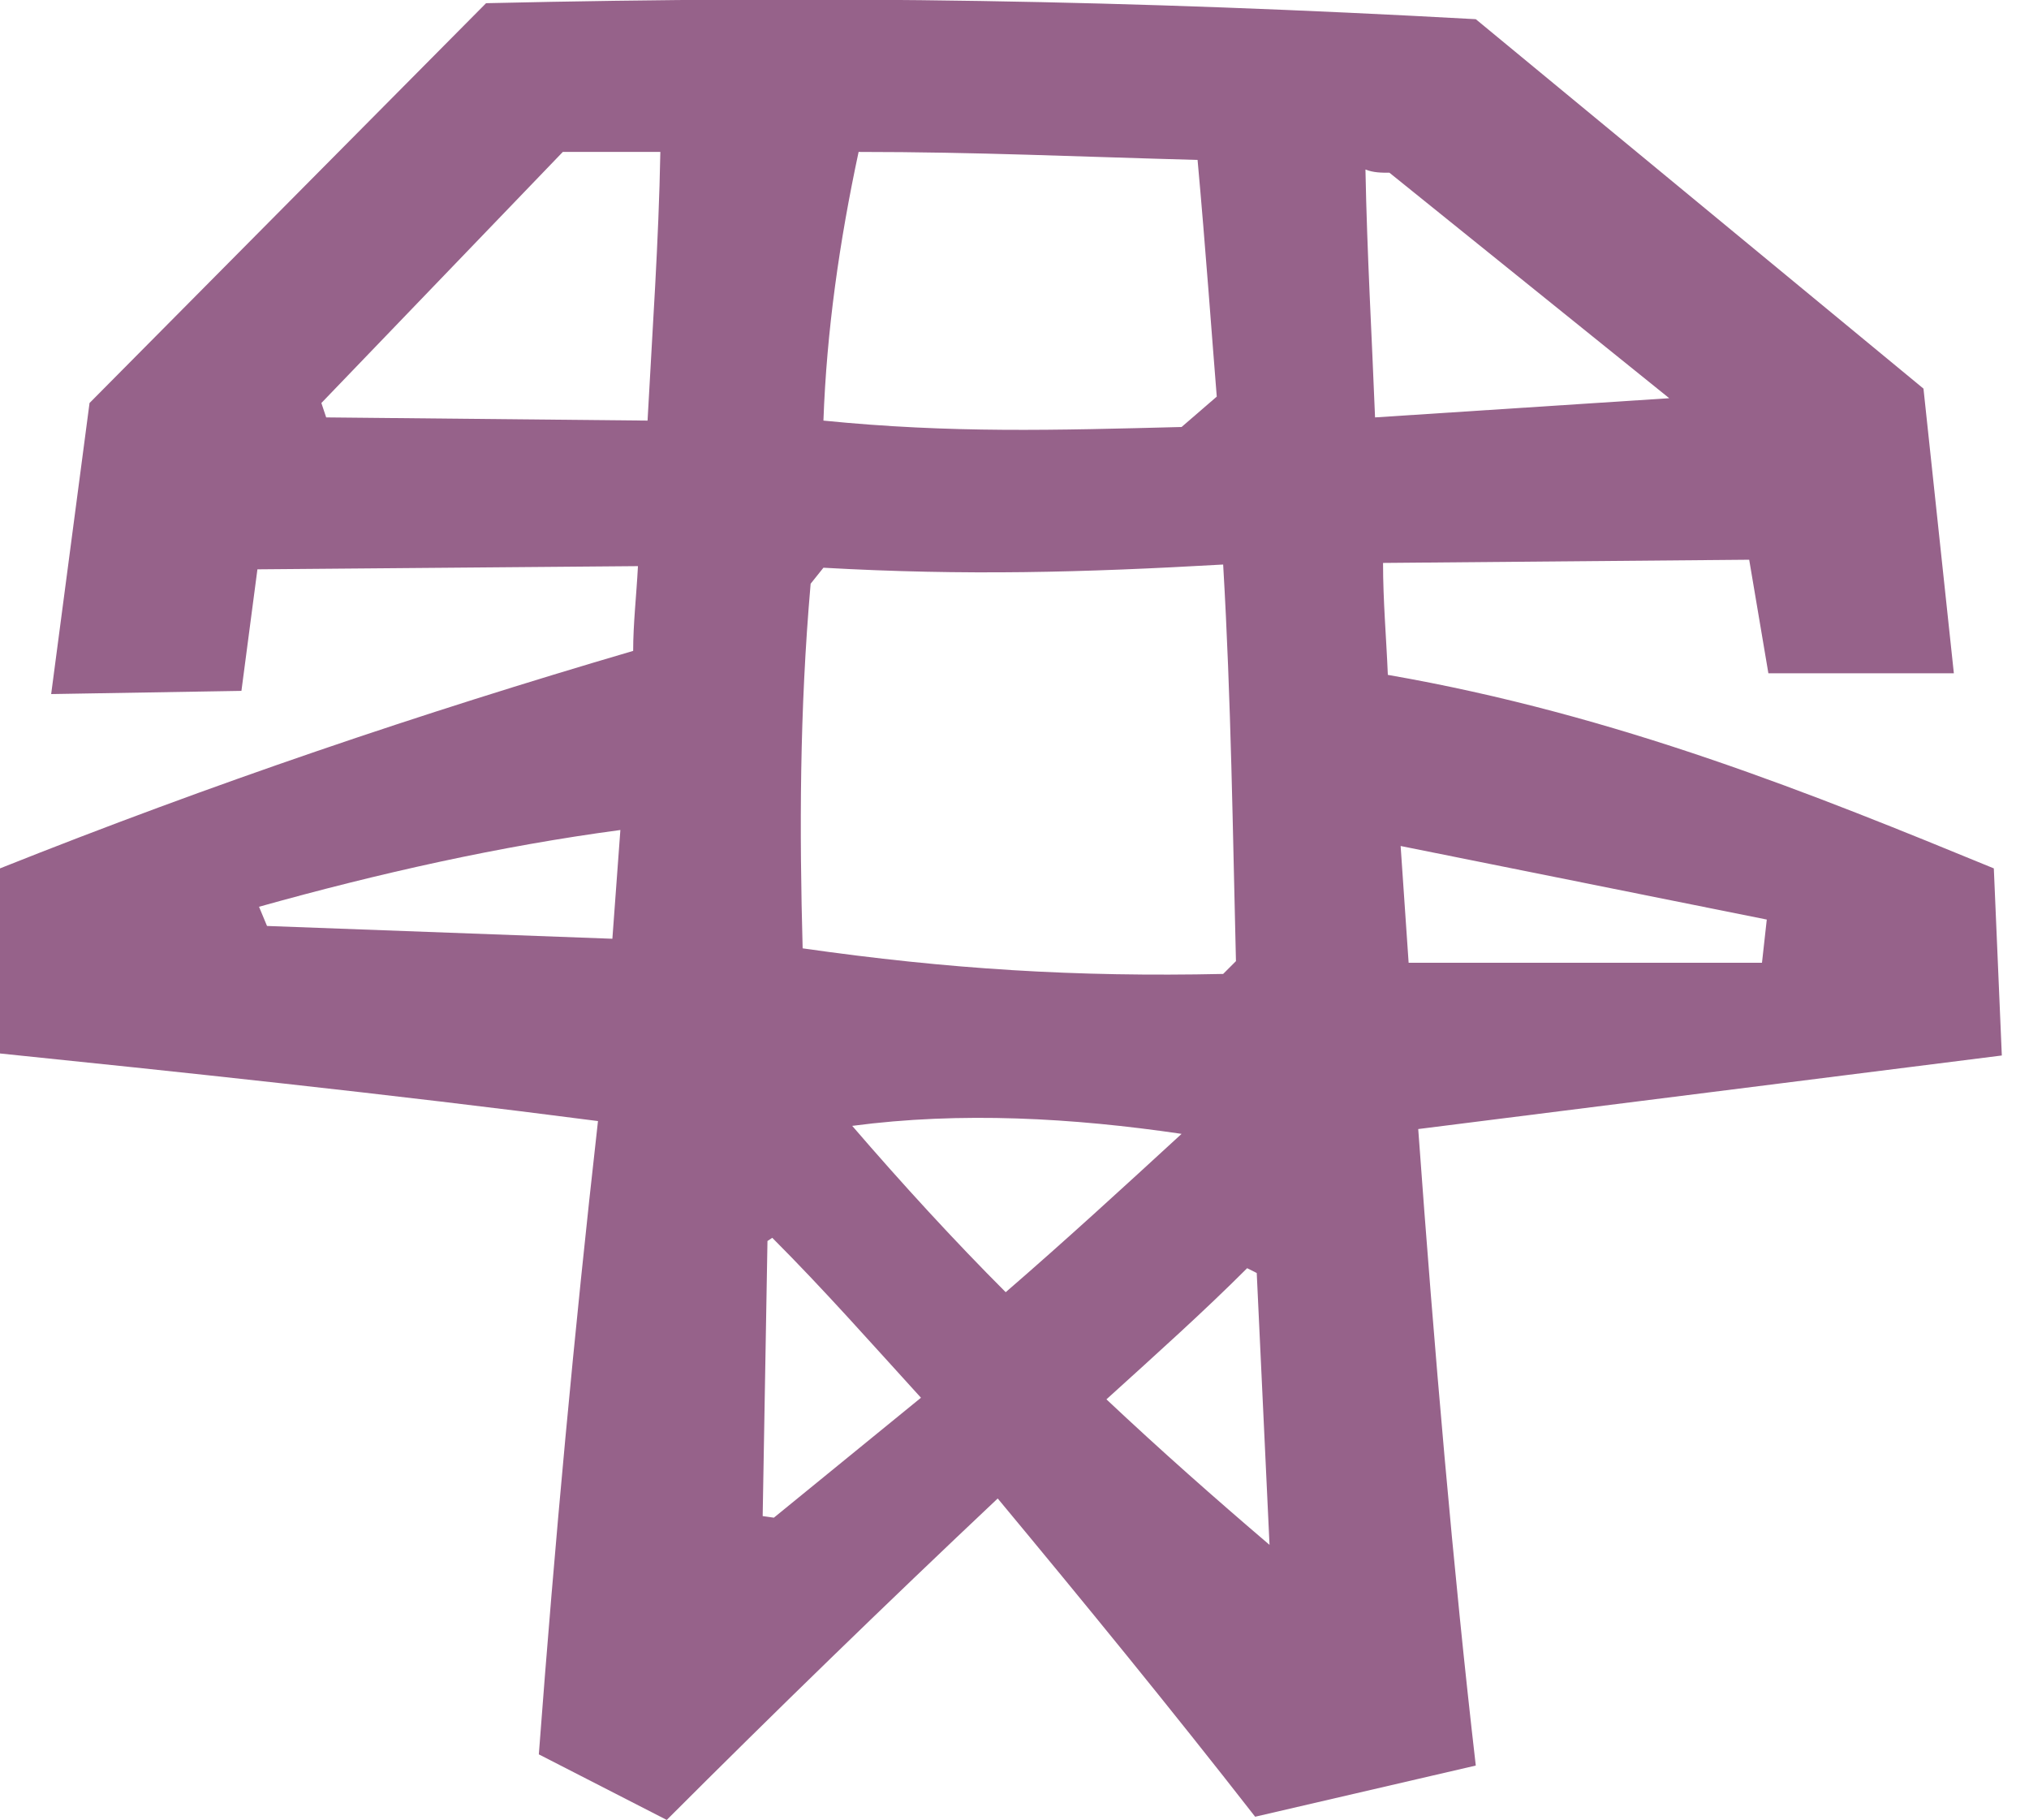 <?xml version="1.0" encoding="utf-8"?>
<!-- Generator: Adobe Illustrator 24.3.0, SVG Export Plug-In . SVG Version: 6.00 Build 0)  -->
<svg version="1.1" id="Laag_1" xmlns="http://www.w3.org/2000/svg" xmlns:xlink="http://www.w3.org/1999/xlink" x="0px" y="0px"
	 width="126.9px" height="113.8px" viewBox="0 0 126.9 113.8" style="enable-background:new 0 0 126.9 113.8;" xml:space="preserve"
	>
<style type="text/css">
	.st0{fill:#96628A;}
</style>
<path class="st0" d="M37.4,70.1C24.3,68.4,11,67-0.7,65.8L0,54.3c13.3-5.3,26.3-9.7,39.6-13.6c0-1.7,0.2-3.4,0.3-5.3l-23.8,0.2
	l-1,7.6L3.2,43.4l2.4-18.2l24.8-25c21.8-0.5,40.1-0.2,61.9,1l28,23.1l1.9,17.8h-11.6l-1.2-7.1l-22.9,0.2c0,2.4,0.2,4.6,0.3,7
	c14.4,2.5,26.7,7.5,37.9,12.1l0.5,11.7l-36.5,4.6c1,13.8,2.2,27.7,3.6,39.8l-13.8,3.2c-5.3-6.8-10.7-13.4-16.1-19.9
	c-7,6.6-13.9,13.3-20.7,20.1l-8-4.1C34.7,96.4,35.9,83.4,37.4,70.1z M16.7,57.9l21.6,0.8l0.5-6.8c-7.5,1-15.1,2.7-22.6,4.8
	L16.7,57.9z M20.4,26.1l20.1,0.2c0.3-5.6,0.7-11.2,0.8-16.8h-6.1L20.1,25.2L20.4,26.1z M48.4,94.9l9.2-7.5c-3.1-3.4-6.1-6.8-9.3-10
	l-0.3,0.2l-0.3,17.2L48.4,94.9z M76.5,60.9l0.8-0.8c-0.2-8-0.3-16.3-0.8-24.8c-8.8,0.5-16.1,0.7-25,0.2l-0.8,1
	c-0.7,8-0.7,15.5-0.5,22.8C59.3,60.6,67.3,61.1,76.5,60.9z M73.9,26.7l2.2-1.9c-0.3-3.7-0.7-9.3-1.2-14.8
	c-7.5-0.2-13.8-0.5-21.2-0.5c-1.2,5.6-2,11.2-2.2,16.8C59.5,27.1,66,26.9,73.9,26.7z M62.9,80.8c3.7-3.2,7.3-6.5,11-9.9
	c-6.8-1-13.8-1.4-20.6-0.5C56.4,74,59.7,77.6,62.9,80.8z M79.4,96.6l-0.8-17L78,79.3c-2.7,2.7-5.6,5.3-8.8,8.2
	C72.6,90.7,76,93.7,79.4,96.6z M86,26.1l18.4-1.2L86.9,10.8c-0.5,0-1,0-1.5-0.2C85.5,15.9,85.8,21,86,26.1z M88.1,60.2h22.1l0.3-2.7
	l-22.9-4.6L88.1,60.2z"/>
</svg>
